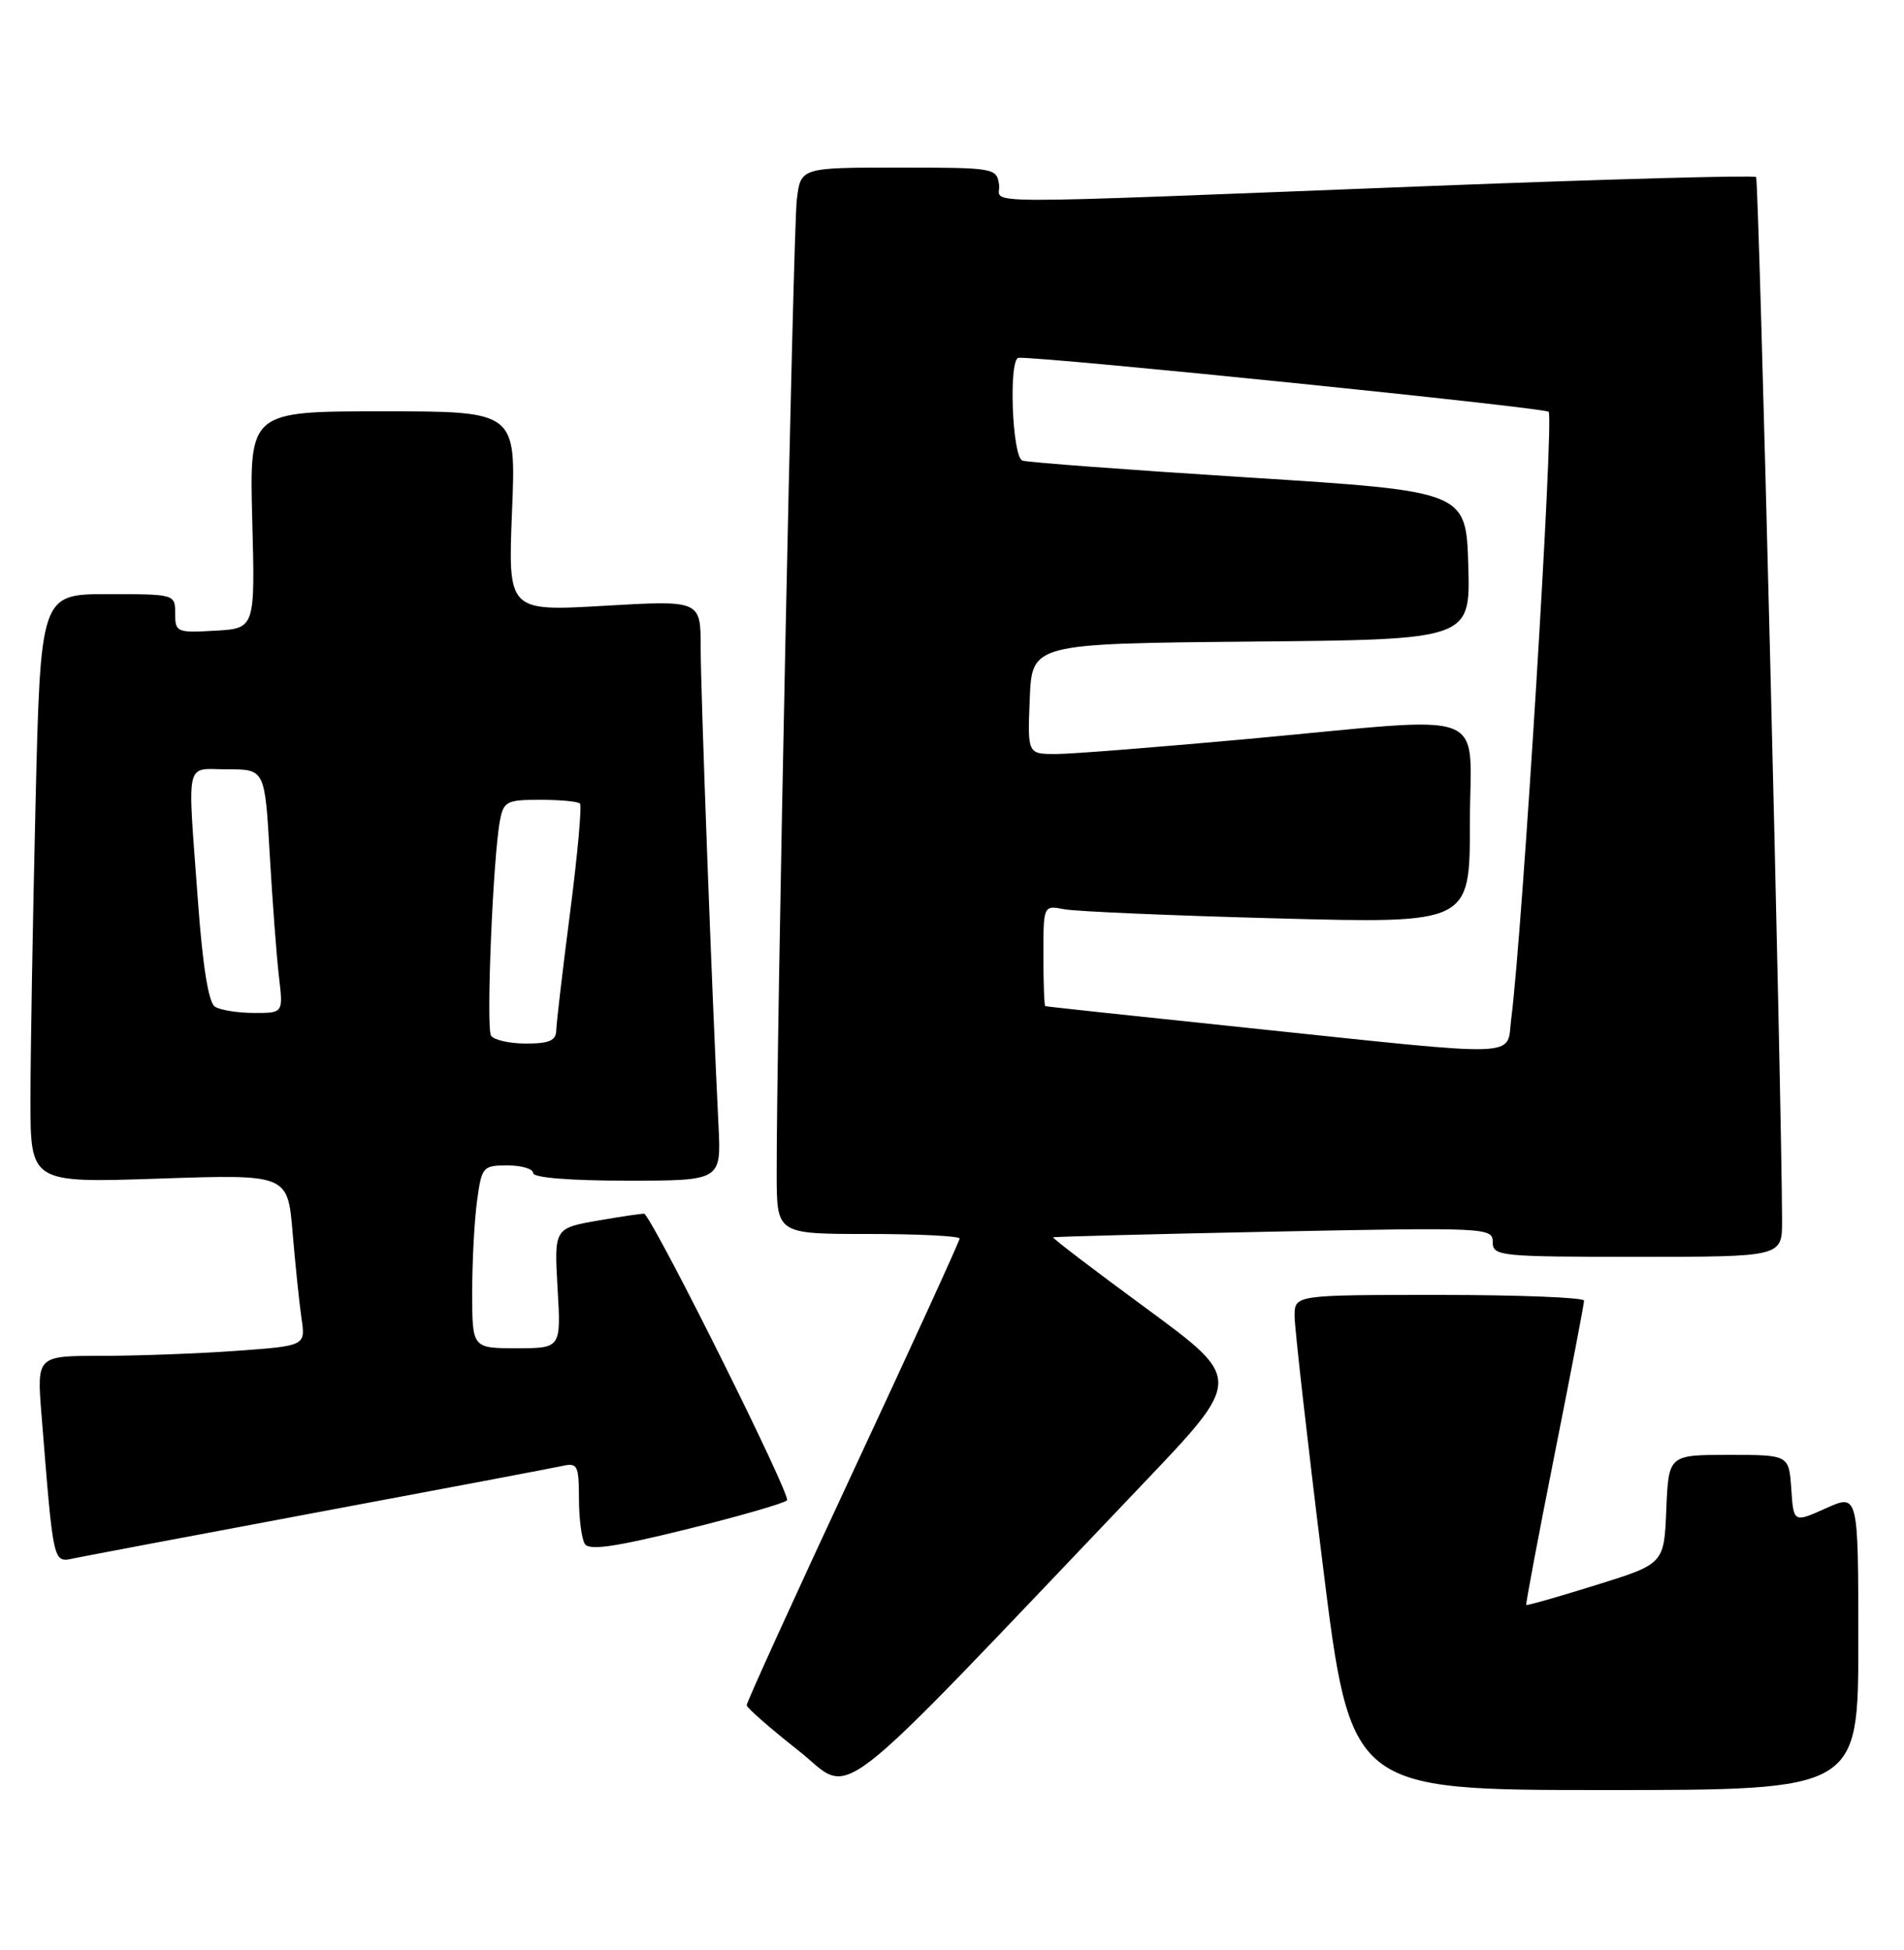 <?xml version="1.0" encoding="UTF-8" standalone="no"?>
<!DOCTYPE svg PUBLIC "-//W3C//DTD SVG 1.1//EN" "http://www.w3.org/Graphics/SVG/1.1/DTD/svg11.dtd" >
<svg xmlns="http://www.w3.org/2000/svg" xmlns:xlink="http://www.w3.org/1999/xlink" version="1.1" viewBox="0 0 250 256">
 <g >
 <path fill="currentColor"
d=" M 150.09 194.78 C 163.16 181.07 163.16 181.07 150.61 171.84 C 143.70 166.77 138.15 162.54 138.28 162.44 C 138.40 162.35 151.44 162.01 167.25 161.69 C 195.24 161.13 196.00 161.17 196.00 163.06 C 196.00 164.91 196.86 165.00 215.00 165.00 C 234.00 165.00 234.00 165.00 233.99 160.25 C 233.94 143.51 230.95 23.62 230.58 23.24 C 230.32 22.99 211.30 23.51 188.31 24.40 C 125.11 26.86 131.55 26.87 131.18 24.25 C 130.87 22.05 130.58 22.00 117.99 22.00 C 105.12 22.00 105.12 22.00 104.62 26.25 C 104.14 30.23 101.93 137.34 101.98 154.25 C 102.00 162.00 102.00 162.00 114.00 162.00 C 120.60 162.00 126.00 162.27 126.00 162.60 C 126.00 162.92 119.70 176.70 112.00 193.21 C 104.30 209.72 98.02 223.52 98.04 223.87 C 98.07 224.21 101.11 226.88 104.79 229.78 C 112.28 235.67 107.86 239.08 150.09 194.78 Z  M 244.00 215.55 C 244.00 196.10 244.00 196.10 239.75 198.01 C 235.50 199.92 235.50 199.92 235.20 195.46 C 234.89 191.00 234.89 191.00 226.99 191.00 C 219.09 191.00 219.09 191.00 218.79 198.16 C 218.50 205.31 218.50 205.31 209.53 208.10 C 204.60 209.64 200.49 210.81 200.40 210.70 C 200.31 210.59 201.98 201.72 204.11 191.00 C 206.25 180.28 207.99 171.16 207.99 170.75 C 208.00 170.34 199.45 170.00 189.00 170.00 C 170.00 170.00 170.00 170.00 169.98 172.75 C 169.98 174.26 171.63 188.89 173.66 205.25 C 177.35 235.00 177.35 235.00 210.68 235.00 C 244.00 235.00 244.00 235.00 244.00 215.55 Z  M 42.00 198.48 C 58.23 195.45 72.51 192.74 73.75 192.47 C 75.84 192.00 76.00 192.31 76.02 196.73 C 76.02 199.35 76.37 202.04 76.79 202.69 C 77.35 203.58 80.71 203.10 90.02 200.80 C 96.88 199.11 102.88 197.38 103.34 196.97 C 103.93 196.44 86.61 161.64 84.63 159.35 C 84.56 159.27 81.86 159.66 78.63 160.22 C 72.76 161.24 72.76 161.24 73.21 169.12 C 73.67 177.00 73.67 177.00 67.83 177.00 C 62.00 177.00 62.00 177.00 62.00 169.64 C 62.00 165.59 62.29 160.19 62.64 157.64 C 63.25 153.17 63.39 153.00 66.64 153.00 C 68.49 153.00 70.00 153.45 70.00 154.00 C 70.00 154.61 74.78 155.00 82.35 155.00 C 94.70 155.00 94.70 155.00 94.34 147.75 C 93.48 130.44 92.00 90.69 92.00 85.01 C 92.00 78.80 92.00 78.80 79.35 79.53 C 66.70 80.26 66.70 80.26 67.23 67.13 C 67.77 54.00 67.77 54.00 50.26 54.00 C 32.75 54.00 32.75 54.00 33.12 68.25 C 33.50 82.50 33.50 82.50 28.25 82.80 C 23.21 83.09 23.00 83.00 23.00 80.55 C 23.00 78.01 22.97 78.00 14.16 78.00 C 5.32 78.00 5.32 78.00 4.66 105.75 C 4.30 121.01 4.00 138.41 4.00 144.40 C 4.00 155.30 4.00 155.30 20.89 154.73 C 37.78 154.16 37.78 154.16 38.42 161.83 C 38.78 166.05 39.30 171.12 39.59 173.10 C 40.12 176.69 40.12 176.69 30.91 177.35 C 25.84 177.71 17.90 178.00 13.26 178.00 C 4.83 178.00 4.83 178.00 5.45 185.75 C 7.06 205.77 6.92 205.17 9.85 204.55 C 11.31 204.25 25.77 201.52 42.00 198.48 Z  M 164.00 134.96 C 149.43 133.44 137.39 132.15 137.25 132.09 C 137.11 132.04 137.00 129.04 137.00 125.42 C 137.00 118.84 137.00 118.84 139.75 119.37 C 141.26 119.66 153.86 120.20 167.75 120.57 C 193.00 121.24 193.00 121.24 193.00 108.12 C 193.00 92.69 196.48 94.02 164.00 97.00 C 152.18 98.08 140.79 98.98 138.71 98.99 C 134.91 99.00 134.91 99.00 135.21 91.75 C 135.50 84.50 135.50 84.50 164.29 84.23 C 193.07 83.97 193.07 83.97 192.79 74.23 C 192.50 64.50 192.50 64.50 164.00 62.69 C 148.32 61.70 134.94 60.70 134.25 60.47 C 132.89 60.03 132.41 47.03 133.75 46.97 C 137.15 46.82 202.69 53.50 203.34 54.06 C 204.07 54.69 199.91 122.26 198.43 133.75 C 197.76 138.90 200.66 138.80 164.00 134.96 Z  M 64.47 135.96 C 63.81 134.88 64.73 112.59 65.64 107.75 C 66.12 105.21 66.52 105.00 70.91 105.00 C 73.53 105.00 75.89 105.22 76.15 105.49 C 76.42 105.75 75.84 112.17 74.86 119.74 C 73.88 127.31 73.06 134.29 73.04 135.25 C 73.01 136.61 72.13 137.00 69.06 137.00 C 66.89 137.00 64.83 136.53 64.47 135.96 Z  M 28.22 132.16 C 27.39 131.63 26.62 126.91 26.00 118.43 C 24.60 99.21 24.20 101.00 29.89 101.00 C 34.78 101.00 34.78 101.00 35.42 112.25 C 35.78 118.44 36.32 125.64 36.63 128.25 C 37.19 133.00 37.19 133.00 33.34 132.98 C 31.23 132.98 28.93 132.61 28.22 132.16 Z "/>
</g>
</svg>